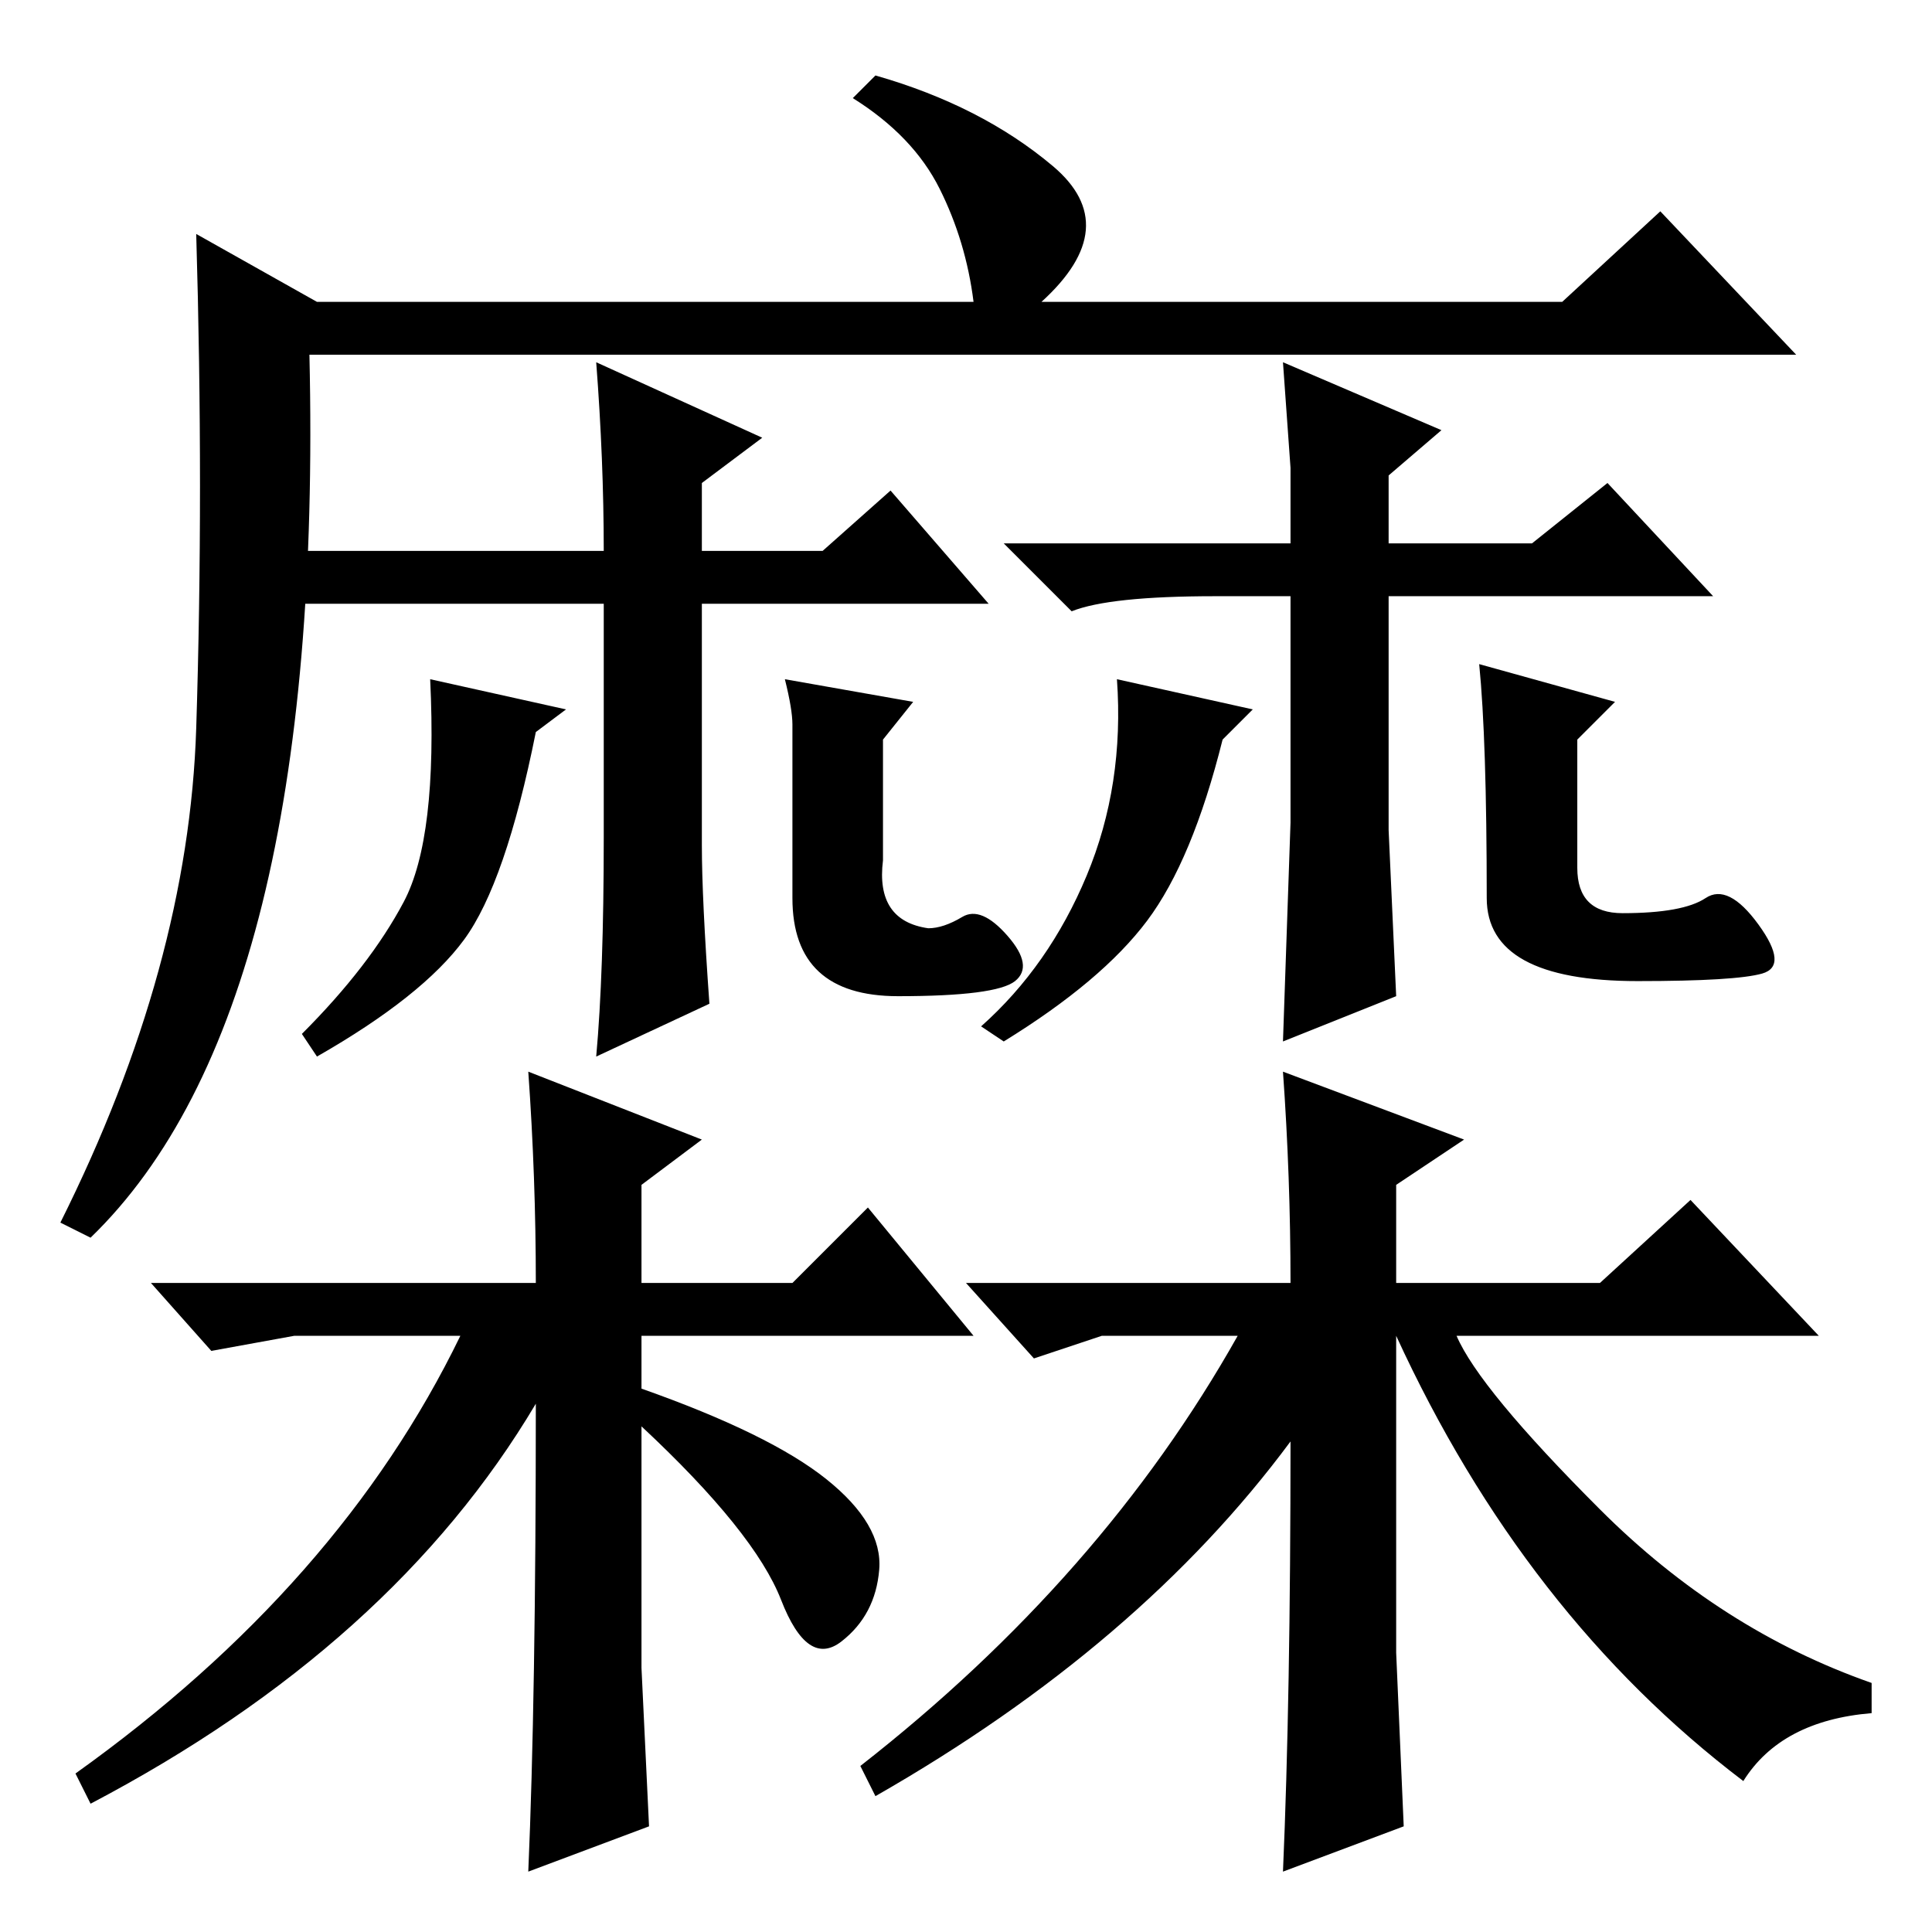 <?xml version="1.0" standalone="no"?>
<!DOCTYPE svg PUBLIC "-//W3C//DTD SVG 1.1//EN" "http://www.w3.org/Graphics/SVG/1.1/DTD/svg11.dtd" >
<svg xmlns="http://www.w3.org/2000/svg" xmlns:xlink="http://www.w3.org/1999/xlink" version="1.1" viewBox="0 -36 256 256">
  <g transform="matrix(1 0 0 -1 0 220)">
   <path fill="currentColor"
d="M41 209q2 -87 -29 -117l-4 2q17 34 18 65.5t0 65.5l16 -9h87q-1 8 -4.5 15t-11.5 12l3 3q14 -4 23.5 -12t-1.5 -18h69l13 12l18 -19h-197zM85 35l1 -21l-16 -6q1 23 1 62q-19 -32 -59 -53l-2 4q35 25 51 58h-22l-11 -2l-8 9h51q0 14 -1 28l23 -9l-8 -6v-13h20l10 10
l14 -17h-44v-7q17 -6 24.5 -12t7 -12t-5 -9.5t-8 5.5t-18.5 23v-32zM185 37l1 -23l-16 -6q1 23 1 57q-20 -27 -55 -47l-2 4q32 25 50 57h-18l-9 -3l-9 10h43q0 14 -1 28l24 -9l-9 -6v-13h27l12 11l17 -18h-48q3 -7 19 -23t36 -23v-4q-12 -1 -17 -9q-29 22 -46 59v-42z
M79 208l22 -10l-8 -6v-9h16l9 8l13 -15h-38v-32q0 -7 1 -21l-15 -7q1 11 1 29v31h-16h-27v7h43q0 12 -1 25zM171 194l-1 14l21 -9l-7 -6v-9h19l10 8l14 -15h-43v-31l1 -22l-15 -6l1 29v30h-10q-14 0 -19 -2l-9 9h38v10zM61.5 131.5q-5.5 -7.5 -19.5 -15.5l-2 3
q9 9 13.5 17.5t3.5 29.5l18 -4l-4 -3q-4 -20 -9.5 -27.5zM121 163l-4 -5v-16q-1 -8 6 -9q2 0 4.5 1.5t6 -2.5t1 -6t-15.5 -2q-14 0 -14 13v23q0 2 -1 6zM214 163l-5 -5v-17q0 -6 6 -6q8 0 11 2t7 -3.5t0.5 -6.5t-16.5 -1q-20 0 -20 11q0 21 -1 31zM152 134q-6 -8 -19 -16
l-3 2q9 8 14 20t4 26l18 -4l-4 -4q-4 -16 -10 -24z" />
  </g>

</svg>
